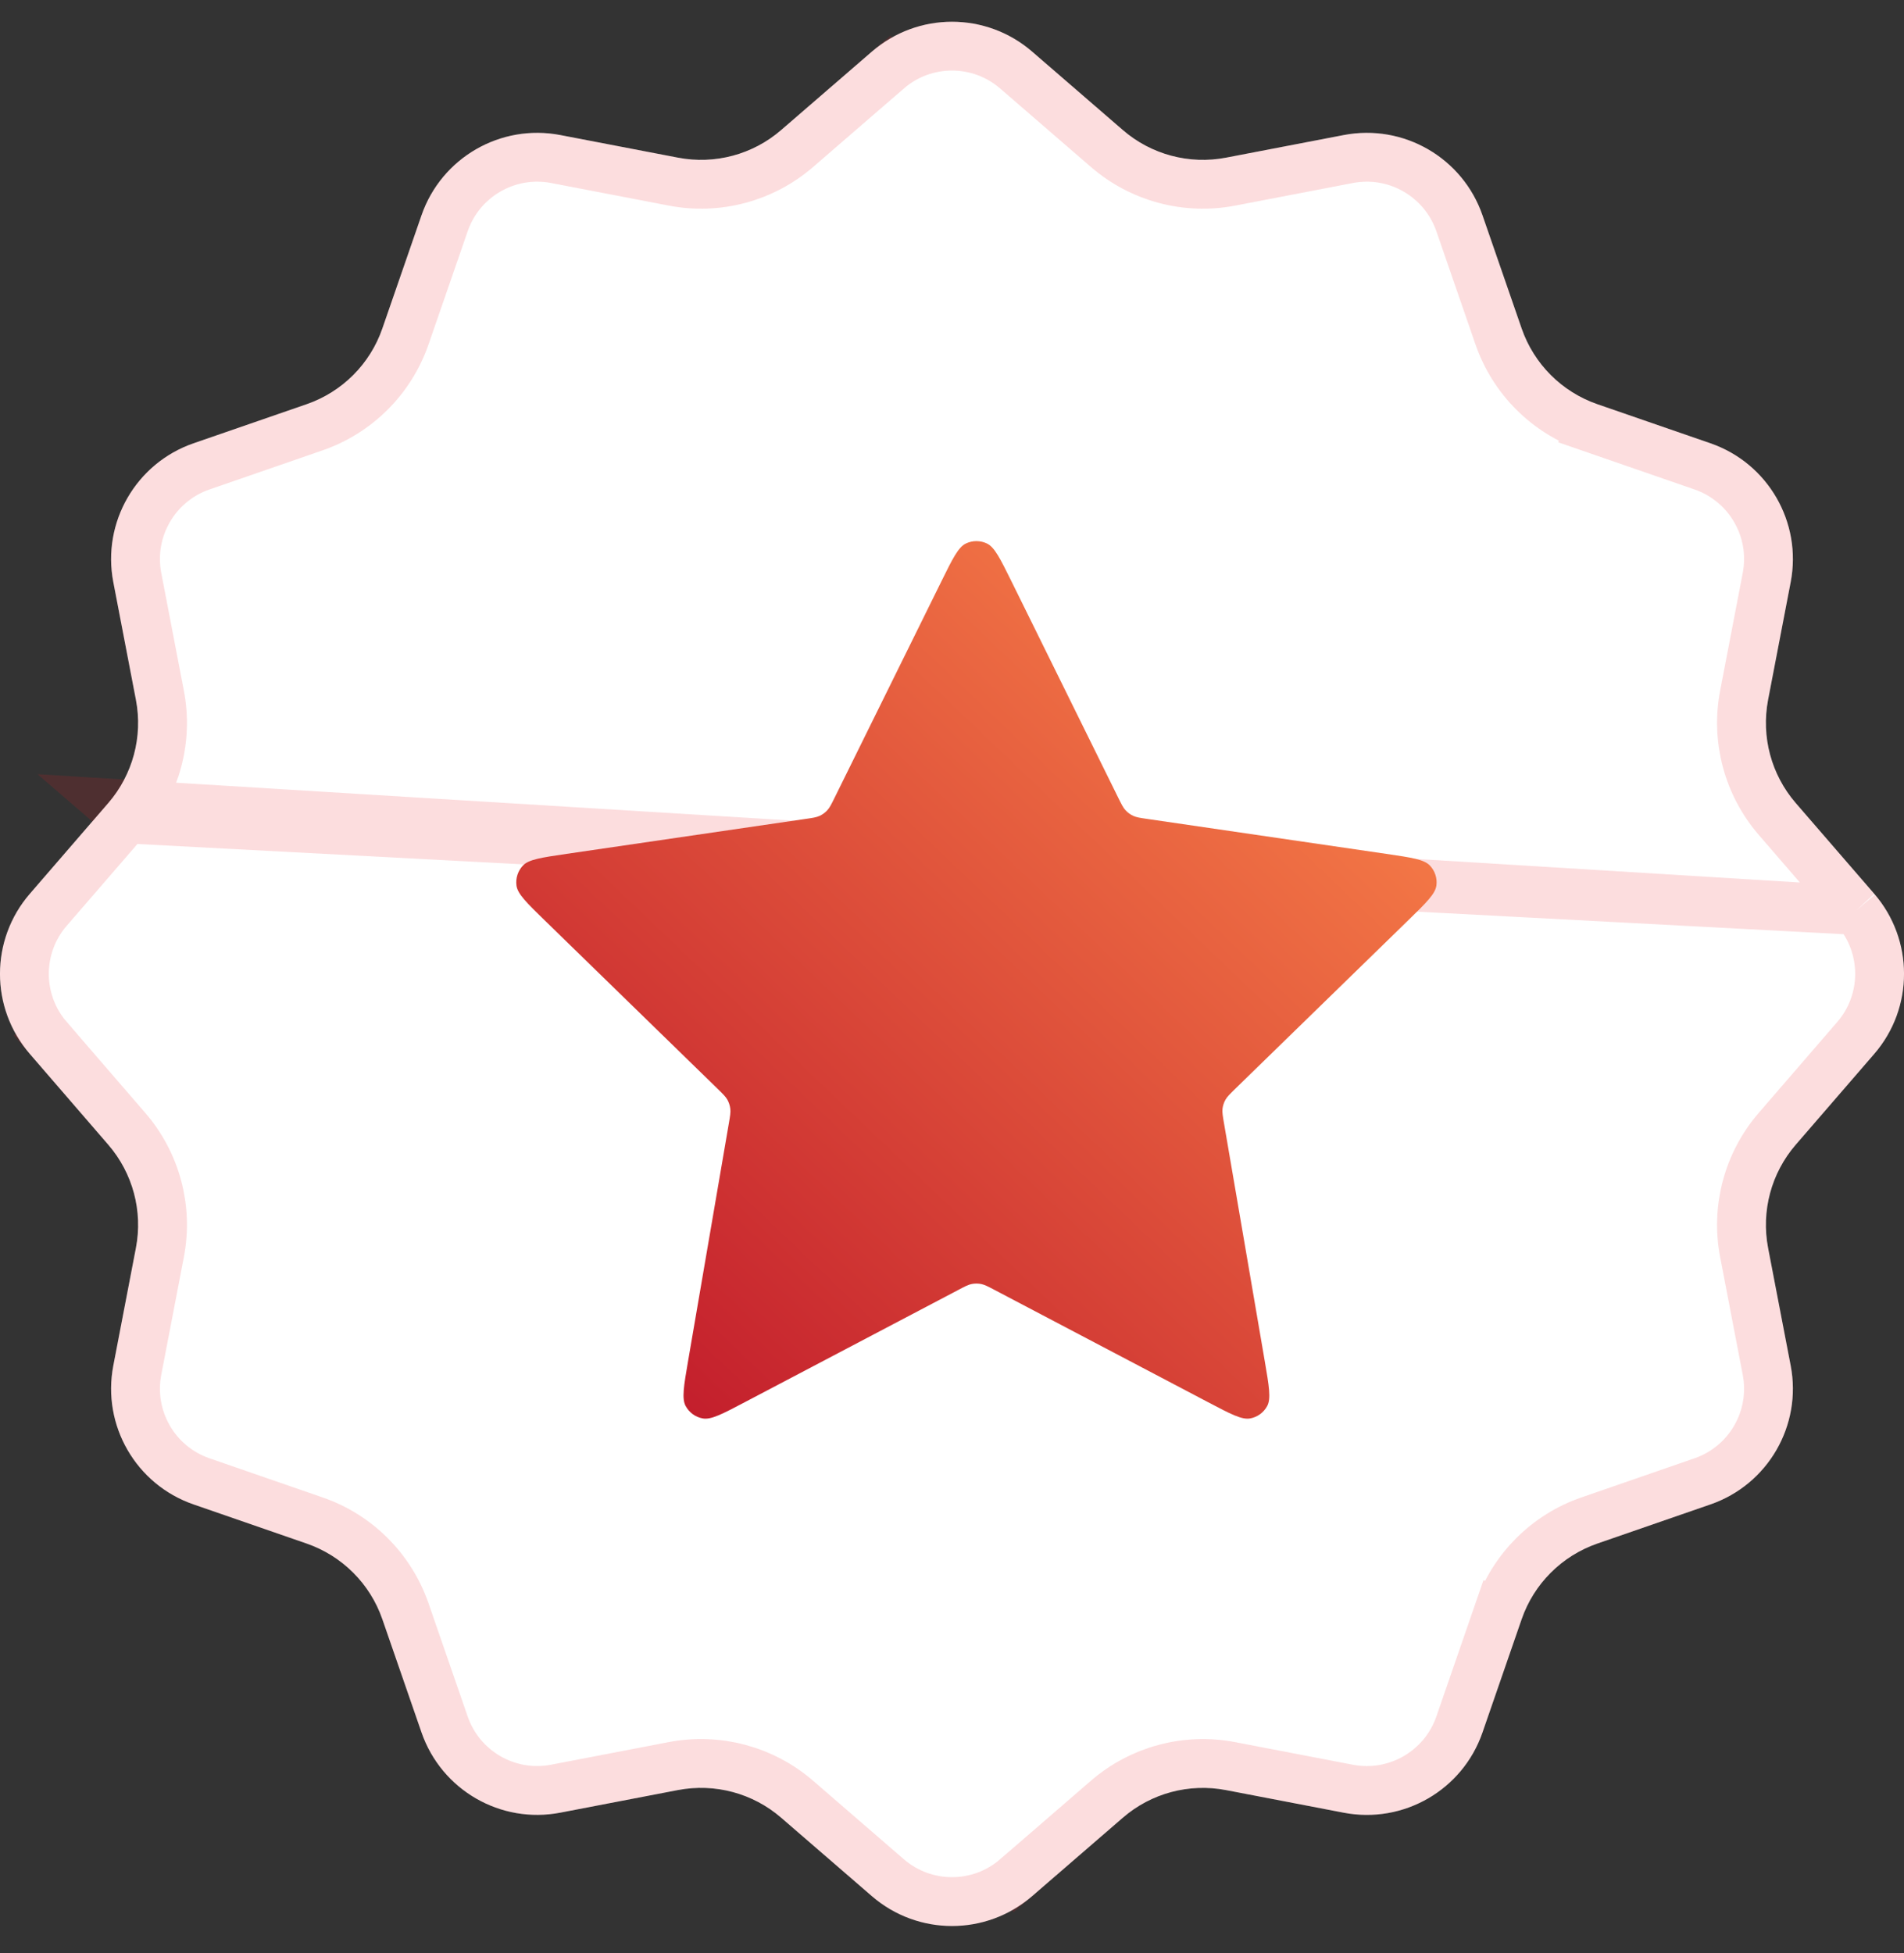 <svg width="39" height="40" viewBox="0 0 39 40" fill="none" xmlns="http://www.w3.org/2000/svg">
<rect x="0" y="0" width="39" height="40" fill="#333333" stroke="none"/>
<path d="M38.39 18.305L36.782 16.446C36.28 15.865 36.072 15.087 36.216 14.333L36.679 11.922C36.914 10.698 36.215 9.487 35.036 9.079L32.718 8.278C31.991 8.026 31.42 7.455 31.168 6.727L30.366 4.409C29.959 3.231 28.748 2.531 27.524 2.766L25.113 3.229C24.359 3.374 23.58 3.166 23 2.664L21.14 1.056C20.198 0.242 18.802 0.242 17.86 1.056L16.001 2.663C15.42 3.166 14.642 3.374 13.888 3.229L11.477 2.766C10.253 2.531 9.042 3.231 8.634 4.409L7.832 6.727C7.581 7.455 7.009 8.026 6.282 8.278L3.964 9.079C2.786 9.487 2.086 10.698 2.321 11.922L2.784 14.333C2.929 15.087 2.72 15.865 2.218 16.446L0.611 18.305C-0.204 19.247 -0.204 20.644 0.611 21.585L2.218 23.445C2.72 24.026 2.929 24.804 2.784 25.558L2.321 27.969C2.086 29.193 2.786 30.404 3.964 30.811L6.282 31.613C7.009 31.865 7.581 32.436 7.832 33.163L8.634 35.481C9.042 36.66 10.253 37.36 11.477 37.124L13.888 36.661C14.641 36.517 15.42 36.725 16 37.227L17.86 38.835C18.802 39.649 20.198 39.649 21.14 38.835L23 37.227C23.58 36.725 24.359 36.517 25.112 36.662L27.523 37.125C28.748 37.36 29.959 36.66 30.366 35.482L31.168 33.163C31.419 32.436 31.991 31.865 32.718 31.613L35.036 30.811C36.214 30.404 36.914 29.193 36.679 27.969L36.216 25.558C36.072 24.804 36.28 24.026 36.782 23.445L38.39 21.585C39.204 20.644 39.204 19.247 38.39 18.305V18.305Z" fill="white"/>
<path d="M38.023 18.646L38.011 18.633L36.404 16.773C35.802 16.076 35.552 15.143 35.725 14.239L36.188 11.828C36.377 10.848 35.816 9.878 34.873 9.552L32.555 8.75L32.718 8.278L32.555 8.75C31.683 8.449 30.997 7.763 30.695 6.891L29.894 4.573C29.567 3.63 28.598 3.069 27.618 3.257L25.207 3.72C24.303 3.894 23.369 3.644 22.673 3.042L20.813 1.434C20.059 0.782 18.941 0.782 18.187 1.434L17.86 1.056L18.187 1.434L16.328 3.042C15.631 3.644 14.697 3.894 13.794 3.72L13.794 3.72L11.383 3.257C11.383 3.257 11.383 3.257 11.383 3.257C10.402 3.069 9.433 3.629 9.107 4.573L8.305 6.891L8.305 6.891C8.003 7.763 7.318 8.448 6.446 8.75L4.127 9.552C3.184 9.878 2.624 10.848 2.812 11.828L3.275 14.239C3.449 15.143 3.199 16.076 2.597 16.773M38.023 18.646L2.597 16.773M38.023 18.646C38.663 19.4 38.659 20.509 38.011 21.258L36.404 23.118C35.802 23.814 35.552 24.748 35.725 25.652L36.188 28.063C36.377 29.043 35.816 30.013 34.873 30.339L32.555 31.141C31.682 31.442 30.997 32.128 30.695 33L31.168 33.163L30.695 33L29.894 35.318C29.567 36.261 28.598 36.822 27.618 36.634L25.207 36.171C24.303 35.997 23.369 36.247 22.672 36.849L20.813 38.457L21.14 38.835L20.813 38.457C20.059 39.108 18.941 39.108 18.187 38.457L16.328 36.849C15.631 36.247 14.697 35.997 13.793 36.17L11.382 36.633C10.402 36.822 9.433 36.261 9.107 35.318L8.305 33C8.003 32.128 7.318 31.442 6.446 31.141L6.445 31.141L4.127 30.339L4.127 30.339C3.184 30.013 2.624 29.043 2.812 28.063L3.275 25.652C3.449 24.748 3.199 23.814 2.596 23.118L0.989 21.258L0.611 21.585L0.989 21.258C0.337 20.504 0.337 19.386 0.989 18.632L2.597 16.773M38.023 18.646L2.218 16.446L2.597 16.773" stroke="#ED1C24" stroke-opacity="0.15"/>
<path d="M19.283 11.906C19.513 11.439 19.629 11.205 19.785 11.131C19.921 11.066 20.079 11.066 20.215 11.131C20.372 11.205 20.487 11.439 20.718 11.906L22.904 16.336C22.973 16.474 23.006 16.543 23.056 16.596C23.1 16.643 23.153 16.682 23.212 16.709C23.278 16.74 23.354 16.751 23.506 16.773L28.398 17.488C28.913 17.564 29.17 17.601 29.289 17.727C29.393 17.837 29.442 17.987 29.422 18.136C29.399 18.308 29.213 18.49 28.84 18.853L25.302 22.299C25.192 22.407 25.137 22.46 25.101 22.524C25.069 22.581 25.049 22.643 25.041 22.707C25.033 22.78 25.046 22.856 25.072 23.008L25.906 27.875C25.994 28.388 26.038 28.645 25.956 28.797C25.884 28.93 25.756 29.023 25.608 29.05C25.437 29.082 25.207 28.961 24.746 28.718L20.373 26.419C20.236 26.347 20.168 26.311 20.096 26.297C20.033 26.285 19.968 26.285 19.904 26.297C19.832 26.311 19.764 26.347 19.628 26.419L15.255 28.718C14.794 28.961 14.563 29.082 14.393 29.05C14.245 29.023 14.117 28.93 14.045 28.797C13.962 28.645 14.006 28.388 14.094 27.875L14.929 23.008C14.955 22.856 14.968 22.78 14.959 22.707C14.951 22.643 14.931 22.581 14.9 22.524C14.864 22.46 14.809 22.407 14.699 22.299L11.161 18.853C10.788 18.49 10.601 18.308 10.579 18.136C10.559 17.987 10.608 17.837 10.711 17.727C10.83 17.601 11.088 17.564 11.603 17.488L16.494 16.773C16.647 16.751 16.723 16.74 16.789 16.709C16.848 16.682 16.9 16.643 16.944 16.596C16.994 16.543 17.028 16.474 17.096 16.336L19.283 11.906Z" fill="url(#paint0_linear_6113_9379)"/>
<defs>
<linearGradient id="paint0_linear_6113_9379" x1="10.574" y1="29.055" x2="28.527" y2="10.225" gradientUnits="userSpaceOnUse">
<stop stop-color="#BD1329"/>
<stop offset="1" stop-color="#FF8D4C"/>
</linearGradient>
</defs>
</svg>
